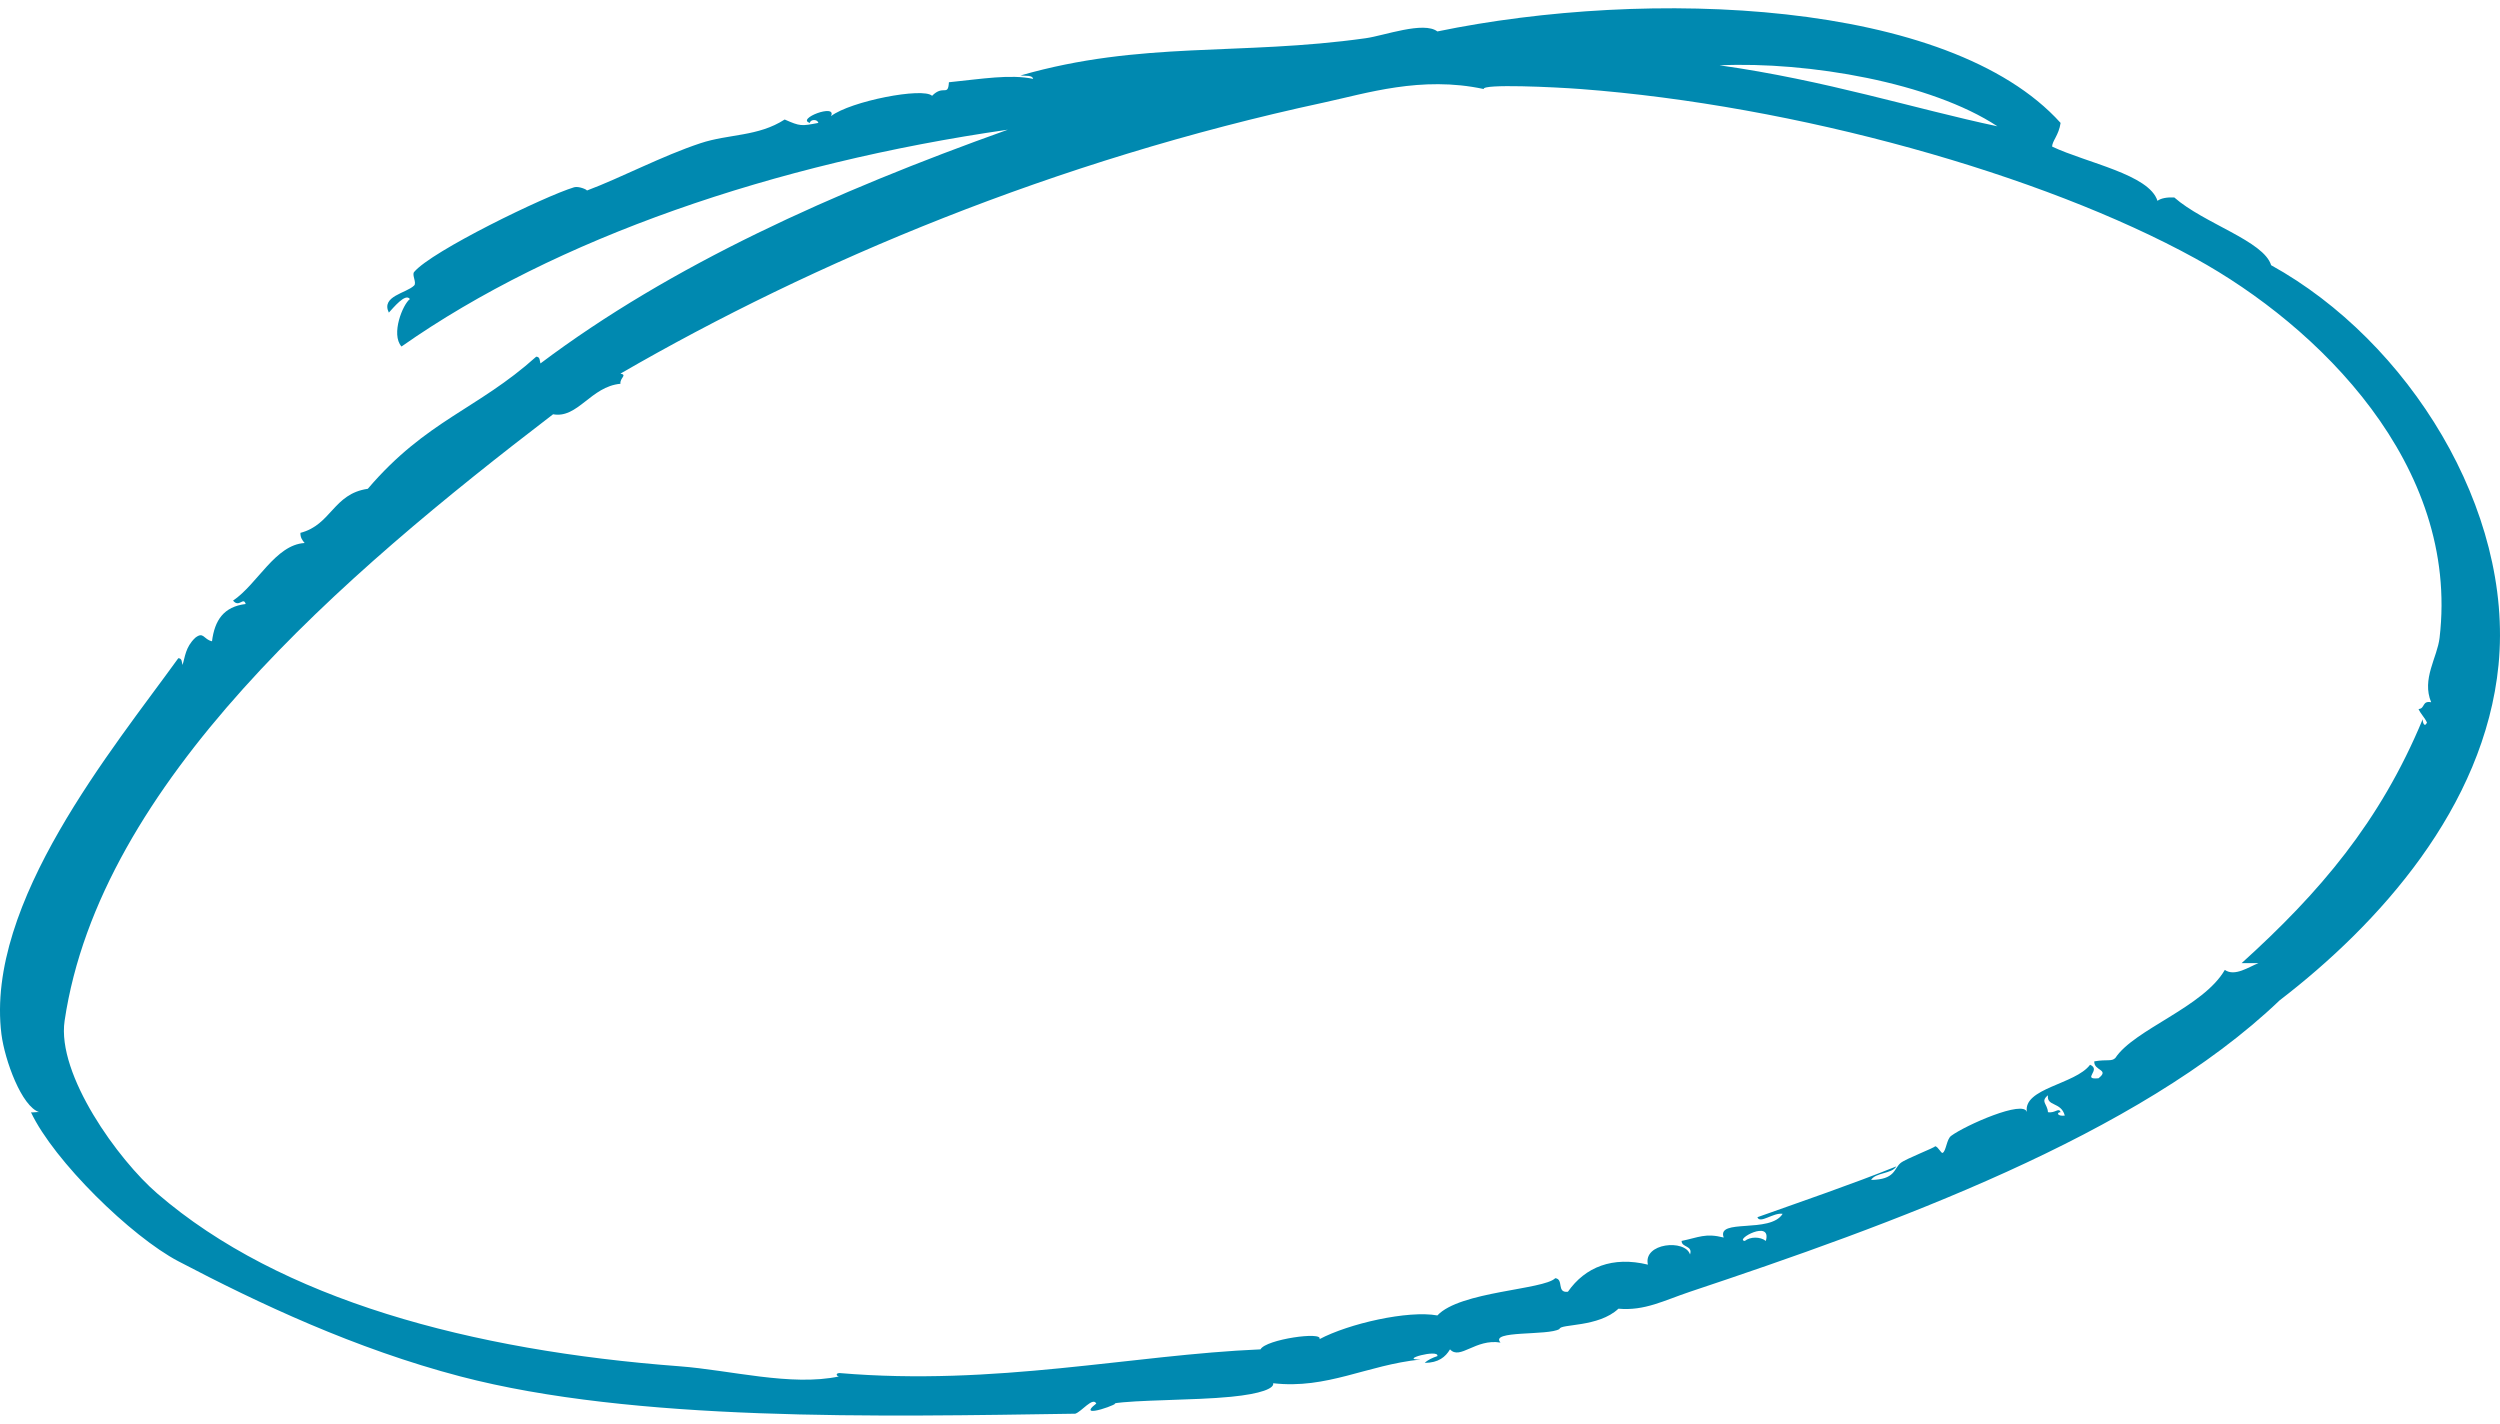 <?xml version="1.0" encoding="UTF-8"?>
<svg width="151px" height="86px" viewBox="0 0 151 86" version="1.1" xmlns="http://www.w3.org/2000/svg" xmlns:xlink="http://www.w3.org/1999/xlink">
    <!-- Generator: Sketch 42 (36781) - http://www.bohemiancoding.com/sketch -->
    <title>Fill 94</title>
    <desc>Created with Sketch.</desc>
    <defs></defs>
    <g id="Symbols" stroke="none" stroke-width="1" fill="none" fill-rule="evenodd">
        <g id="slider/order" transform="translate(-46, -233)" fill="#0089B0">
            <g id="order">
                <g id="price" transform="translate(46, 228)">
                    <path d="M106.657,79.952 C107.037,78.613 104.738,79.891 105.385,79.952 C105.723,79.687 106.317,79.687 106.657,79.952 Z M103.858,8.945 C110.248,9.84 115.621,11.562 120.645,12.629 C116.65,9.993 109.242,8.705 103.858,8.945 Z M124.46,72.176 C124.195,72.185 124.258,72.44 124.713,72.381 C124.492,71.536 123.602,71.844 123.697,71.154 C123.22,71.545 123.665,71.664 123.697,72.176 C124.132,72.253 124.353,71.868 124.46,72.176 Z M50.68,88.137 C50.553,88.137 50.425,87.95 50.701,87.932 C60.133,88.734 68.366,86.832 76.135,86.501 C76.453,85.894 79.951,85.4 79.696,85.886 C81.455,84.948 85.048,84.129 86.818,84.453 C88.186,82.988 93.23,82.91 93.939,82.202 C94.469,82.263 94.002,83.107 94.702,83.021 C95.741,81.529 97.404,80.864 99.534,81.384 C99.228,80.071 101.792,79.833 102.078,80.771 C102.258,80.217 101.568,80.361 101.568,79.952 C102.607,79.739 103,79.467 104.112,79.747 C103.667,78.57 106.922,79.526 107.672,78.315 C107.112,78.222 106.296,78.945 106.147,78.519 C108.966,77.514 111.826,76.541 114.54,75.45 C114.265,75.911 113.29,75.808 113.015,76.269 C114.477,76.243 114.381,75.595 114.795,75.246 C115.102,74.989 116.883,74.315 116.883,74.231 C117.074,74.265 117.243,74.682 117.338,74.632 C117.549,74.521 117.571,73.813 117.846,73.608 C118.704,72.969 122.255,71.401 122.424,72.176 C122.17,70.718 125.35,70.504 126.24,69.311 C126.95,69.619 125.7,70.223 126.747,70.129 C127.447,69.584 126.453,69.686 126.495,69.106 C127.289,68.97 127.532,69.132 127.767,68.902 C128.91,67.171 133.076,65.841 134.379,63.582 C134.983,64.007 135.841,63.394 136.414,63.172 L135.396,63.172 C140.102,58.917 143.757,54.646 146.332,48.439 C146.323,48.66 146.45,48.959 146.588,48.643 C146.46,48.345 146.216,48.132 146.078,47.825 C146.482,47.808 146.279,47.305 146.842,47.416 C146.257,46.009 147.212,44.722 147.35,43.527 C148.579,33.074 140.029,24.693 132.598,20.609 C123.304,15.501 108.457,11.358 95.464,10.377 C93.886,10.258 89.521,10.053 89.616,10.377 C85.843,9.567 82.515,10.642 79.951,11.195 C63.715,14.692 49.175,20.796 37.476,27.566 C37.91,27.651 37.423,27.831 37.476,28.18 C35.685,28.343 34.901,30.295 33.406,30.022 C20.71,39.742 6.033,52.284 3.903,66.651 C3.415,69.908 7.156,75.075 9.499,77.087 C16.937,83.508 28.469,86.577 41.037,87.523 C44.099,87.753 47.787,88.75 50.68,88.137 Z M35.451,16.508 C37.519,15.733 39.988,14.418 42.307,13.651 C44.024,13.08 45.784,13.259 47.395,12.218 C48.339,12.636 48.401,12.619 49.429,12.424 C49.366,12.169 48.921,12.218 48.921,12.424 C48.052,12.185 50.574,11.222 50.193,12.014 C51.369,11.111 55.756,10.258 56.297,10.787 C56.985,10.087 57.262,10.863 57.314,9.968 C59.327,9.763 61.023,9.474 62.401,9.763 C62.359,9.525 61.934,9.593 61.637,9.559 C68.95,7.453 74.864,8.382 82.493,7.308 C83.596,7.155 85.991,6.267 86.818,6.899 C99.524,4.273 117.71,4.937 124.46,12.424 C124.353,13.173 123.94,13.524 123.952,13.856 C126.049,14.845 129.811,15.535 130.311,17.13 C130.532,16.969 130.882,16.908 131.326,16.926 C133.118,18.503 136.731,19.551 137.177,21.019 C145.474,25.605 151.832,35.802 150.911,45.164 C150.062,53.785 143.64,60.853 137.686,65.424 C129.133,73.608 114.128,78.997 102.078,83.021 C100.519,83.542 99.344,84.189 97.754,84.045 C96.545,85.187 94.226,84.948 94.193,85.272 C93.515,85.69 89.944,85.34 90.631,86.091 C89.116,85.843 88.186,87.166 87.581,86.501 C87.306,86.96 86.892,87.31 86.054,87.319 C86.246,87.131 86.521,87.011 86.818,86.909 C86.945,86.458 84.402,87.148 85.801,87.114 C82.547,87.447 80.152,88.921 76.899,88.547 C76.974,88.854 76.178,89.186 74.356,89.365 C72.128,89.587 68.537,89.545 67.234,89.774 C68.028,89.638 64.839,90.84 66.216,89.774 C66.004,89.357 65.326,90.268 64.945,90.388 C53.074,90.566 38.291,90.883 27.811,88.137 C21.463,86.474 15.613,83.721 10.77,81.179 C7.94,79.696 3.256,75.126 1.868,72.176 C1.89,72.219 2.324,72.142 2.377,72.176 C1.306,71.844 0.289,69.038 0.087,67.47 C-0.908,59.532 6.849,50.195 10.77,44.755 C11.013,44.764 10.971,45.003 11.024,45.164 C11.183,44.679 11.193,44.098 11.787,43.527 C12.306,43.117 12.285,43.621 12.805,43.733 C12.964,42.461 13.514,41.643 14.839,41.482 C14.701,41.021 14.447,41.729 14.077,41.277 C15.56,40.27 16.631,37.901 18.4,37.798 C18.262,37.637 18.135,37.465 18.145,37.184 C20.012,36.706 20.128,34.821 22.215,34.524 C25.754,30.379 28.839,29.732 32.388,26.543 C32.633,26.552 32.59,26.79 32.643,26.952 C40.528,21.019 50.309,16.61 60.874,12.833 C46.78,14.862 33.575,19.381 24.25,25.93 C23.592,25.187 24.335,23.372 24.758,23.064 C24.493,22.673 23.752,23.601 23.486,23.882 C22.999,22.885 24.536,22.715 25.013,22.246 C25.183,22.076 24.864,21.606 25.013,21.428 C26.072,20.165 32.897,16.848 34.677,16.311 C34.952,16.234 35.451,16.447 35.451,16.508 L35.451,16.508 Z" id="Fill-94"></path>
                </g>
            </g>
        </g>
    </g>
</svg>